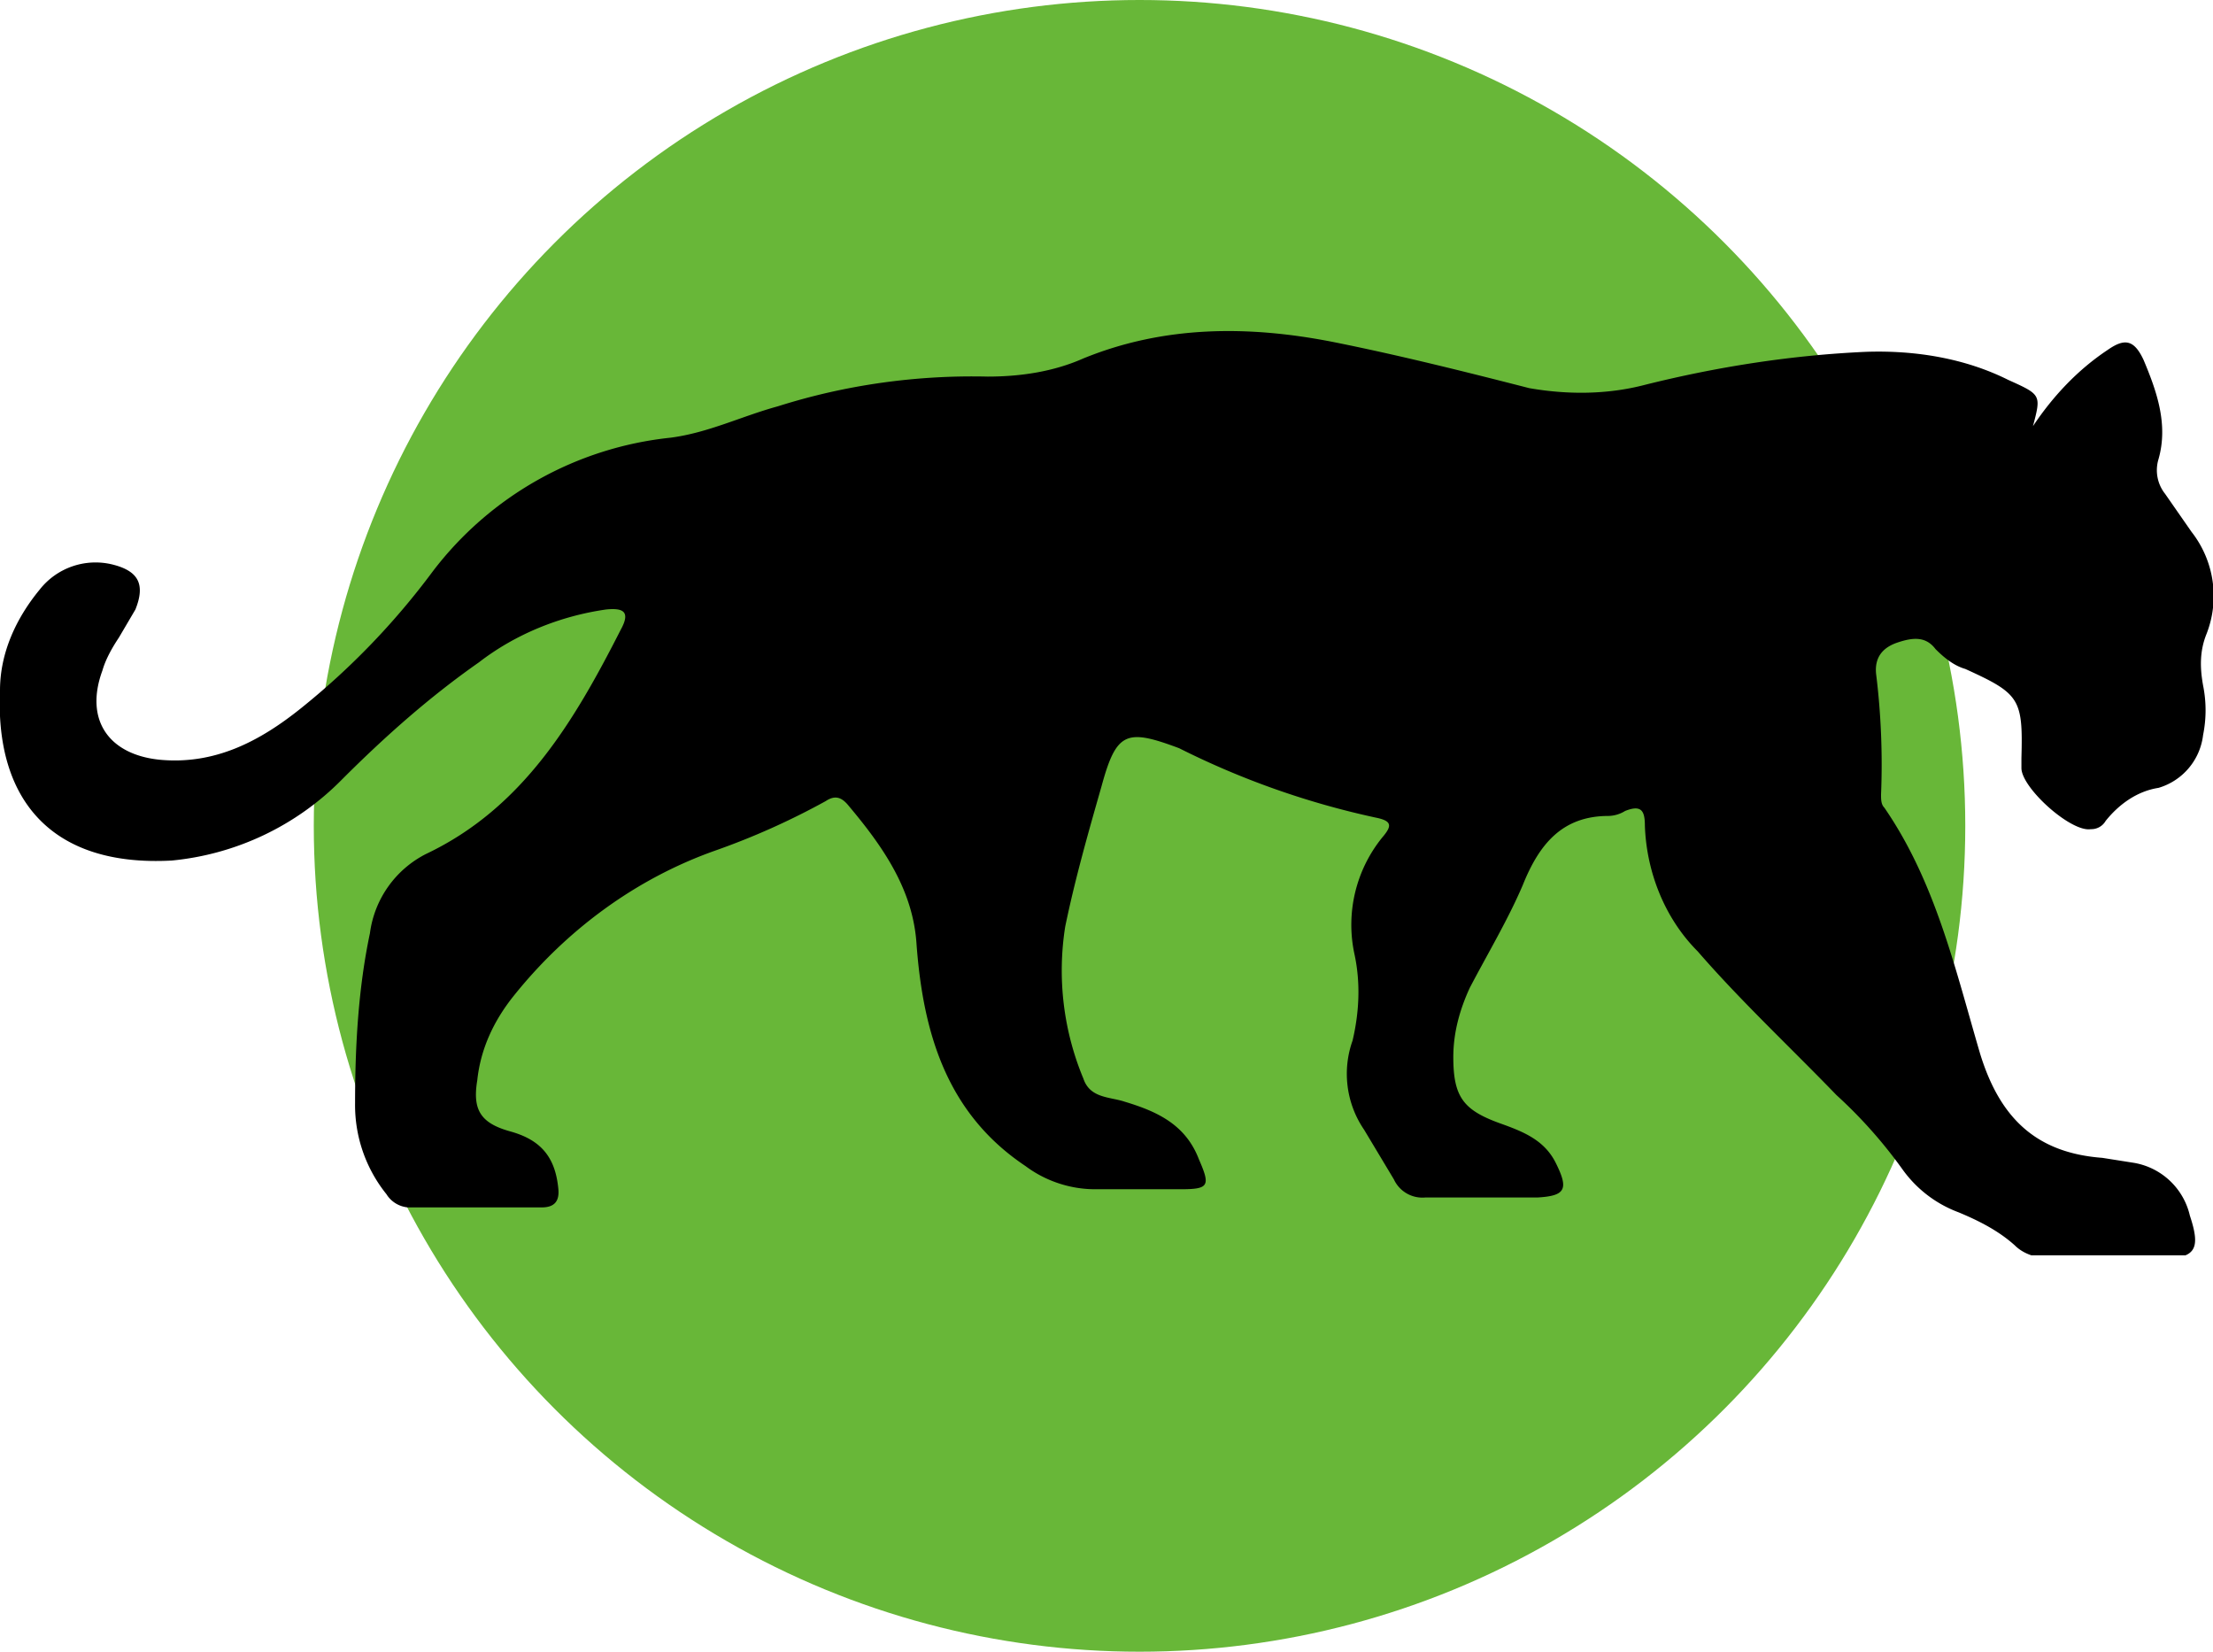 <svg width="134" height="100" fill="none" xmlns="http://www.w3.org/2000/svg"><circle cx="69" cy="50" r="50" fill="#68B738"/><g clip-path="url(#a)"><path d="M123.1 25.8c1.2-1.8 2.7-3.4 4.5-4.6 1-.7 1.6-.7 2.2.6.8 1.9 1.5 3.9.9 6a2.3 2.3 0 00.4 2.1l1.6 2.3a6.3 6.3 0 01.9 6.2c-.4 1-.4 2-.2 3.1.2 1 .2 2 0 3a3.8 3.8 0 01-2.7 3.2c-1.3.2-2.4 1-3.2 2a1 1 0 01-.9.5c-1.2.2-4.2-2.5-4.2-3.7v-.6c.1-3.6-.1-3.9-3.4-5.4-.7-.2-1.3-.7-1.8-1.2-.6-.8-1.4-.7-2.3-.4-.9.3-1.4.9-1.3 1.9.3 2.4.4 4.9.3 7.3 0 .3 0 .6.2.8 3.1 4.5 4.3 9.8 5.8 14.9 1.2 3.9 3.4 6 7.4 6.3l1.9.3a4.2 4.2 0 013.4 3.2c.7 2.1.3 2.6-1.8 2.6h-6.5c-.8 0-1.7-.2-2.3-.8-1-.9-2.2-1.5-3.4-2a7.3 7.3 0 01-3.4-2.6 28.6 28.6 0 00-4-4.5c-2.8-2.9-5.8-5.7-8.4-8.7-2-2-3.1-4.8-3.2-7.6 0-.9-.2-1.3-1.2-.9a2 2 0 01-1 .3c-2.8 0-4.2 1.7-5.2 4.2-.9 2.1-2.1 4.1-3.2 6.2-.6 1.3-1 2.7-1 4.2 0 2.4.6 3.2 2.8 4 1.4.5 2.7 1 3.4 2.4.8 1.6.6 2-1.1 2.1h-6.8a1.9 1.9 0 01-1.9-1.1l-1.8-3a6 6 0 01-.7-5.4c.4-1.7.5-3.5.1-5.3a8.4 8.4 0 011.7-7c.6-.7.6-1-.4-1.2a50 50 0 01-11.9-4.2c-3.2-1.2-3.8-1-4.7 2.3-.8 2.8-1.6 5.6-2.2 8.5a17 17 0 001.1 9.2c.4 1.2 1.6 1.1 2.5 1.4 2 .6 3.7 1.4 4.5 3.5.7 1.6.6 1.8-1.1 1.8h-5.2c-1.5 0-3-.5-4.2-1.4-4.8-3.2-6.2-8.1-6.6-13.4-.2-3.3-2-5.9-4.1-8.4-.4-.5-.8-.7-1.4-.3a44.3 44.3 0 01-6.7 3c-4.8 1.7-9 4.8-12.2 8.8-1.2 1.5-2 3.2-2.2 5.1-.3 1.8.2 2.6 2 3.1s2.7 1.5 2.9 3.4c.1.8-.2 1.2-1 1.2h-8.1a1.7 1.7 0 01-1.3-.8 8.6 8.6 0 01-1.9-5.5c0-3.5.2-7 .9-10.3a6.3 6.3 0 013.4-4.8c5.9-2.8 9-8.1 11.8-13.6.6-1.1.1-1.3-.9-1.2-2.8.4-5.5 1.5-7.7 3.2-3 2.1-5.7 4.5-8.3 7.1a16.7 16.7 0 01-10.3 4.9C3.1 52.5-.3 48.4 0 41.8c0-2.3 1-4.4 2.4-6.1a4.3 4.3 0 014.5-1.5c1.5.4 1.9 1.2 1.3 2.7l-1 1.7c-.4.6-.8 1.3-1 2-1.1 3 .4 5.1 3.5 5.4 3.3.3 6-1.1 8.5-3.1a45 45 0 008-8.3 20.8 20.8 0 0114.4-8.1c2.3-.3 4.3-1.3 6.5-1.9 4.1-1.3 8.4-1.9 12.7-1.8 2 0 4-.3 5.8-1.1 4.9-2 10-2 15.1-1 4 .8 8 1.8 11.9 2.8 2.3.4 4.7.4 7-.2 4.4-1.1 8.9-1.8 13.4-2 3-.1 6 .4 8.6 1.7 2 .9 2 .9 1.5 2.8z" fill="#000"/></g><defs><clipPath id="a"><path fill="#fff" transform="translate(0 20)" d="M0 0h134v56H0z"/></clipPath></defs></svg>